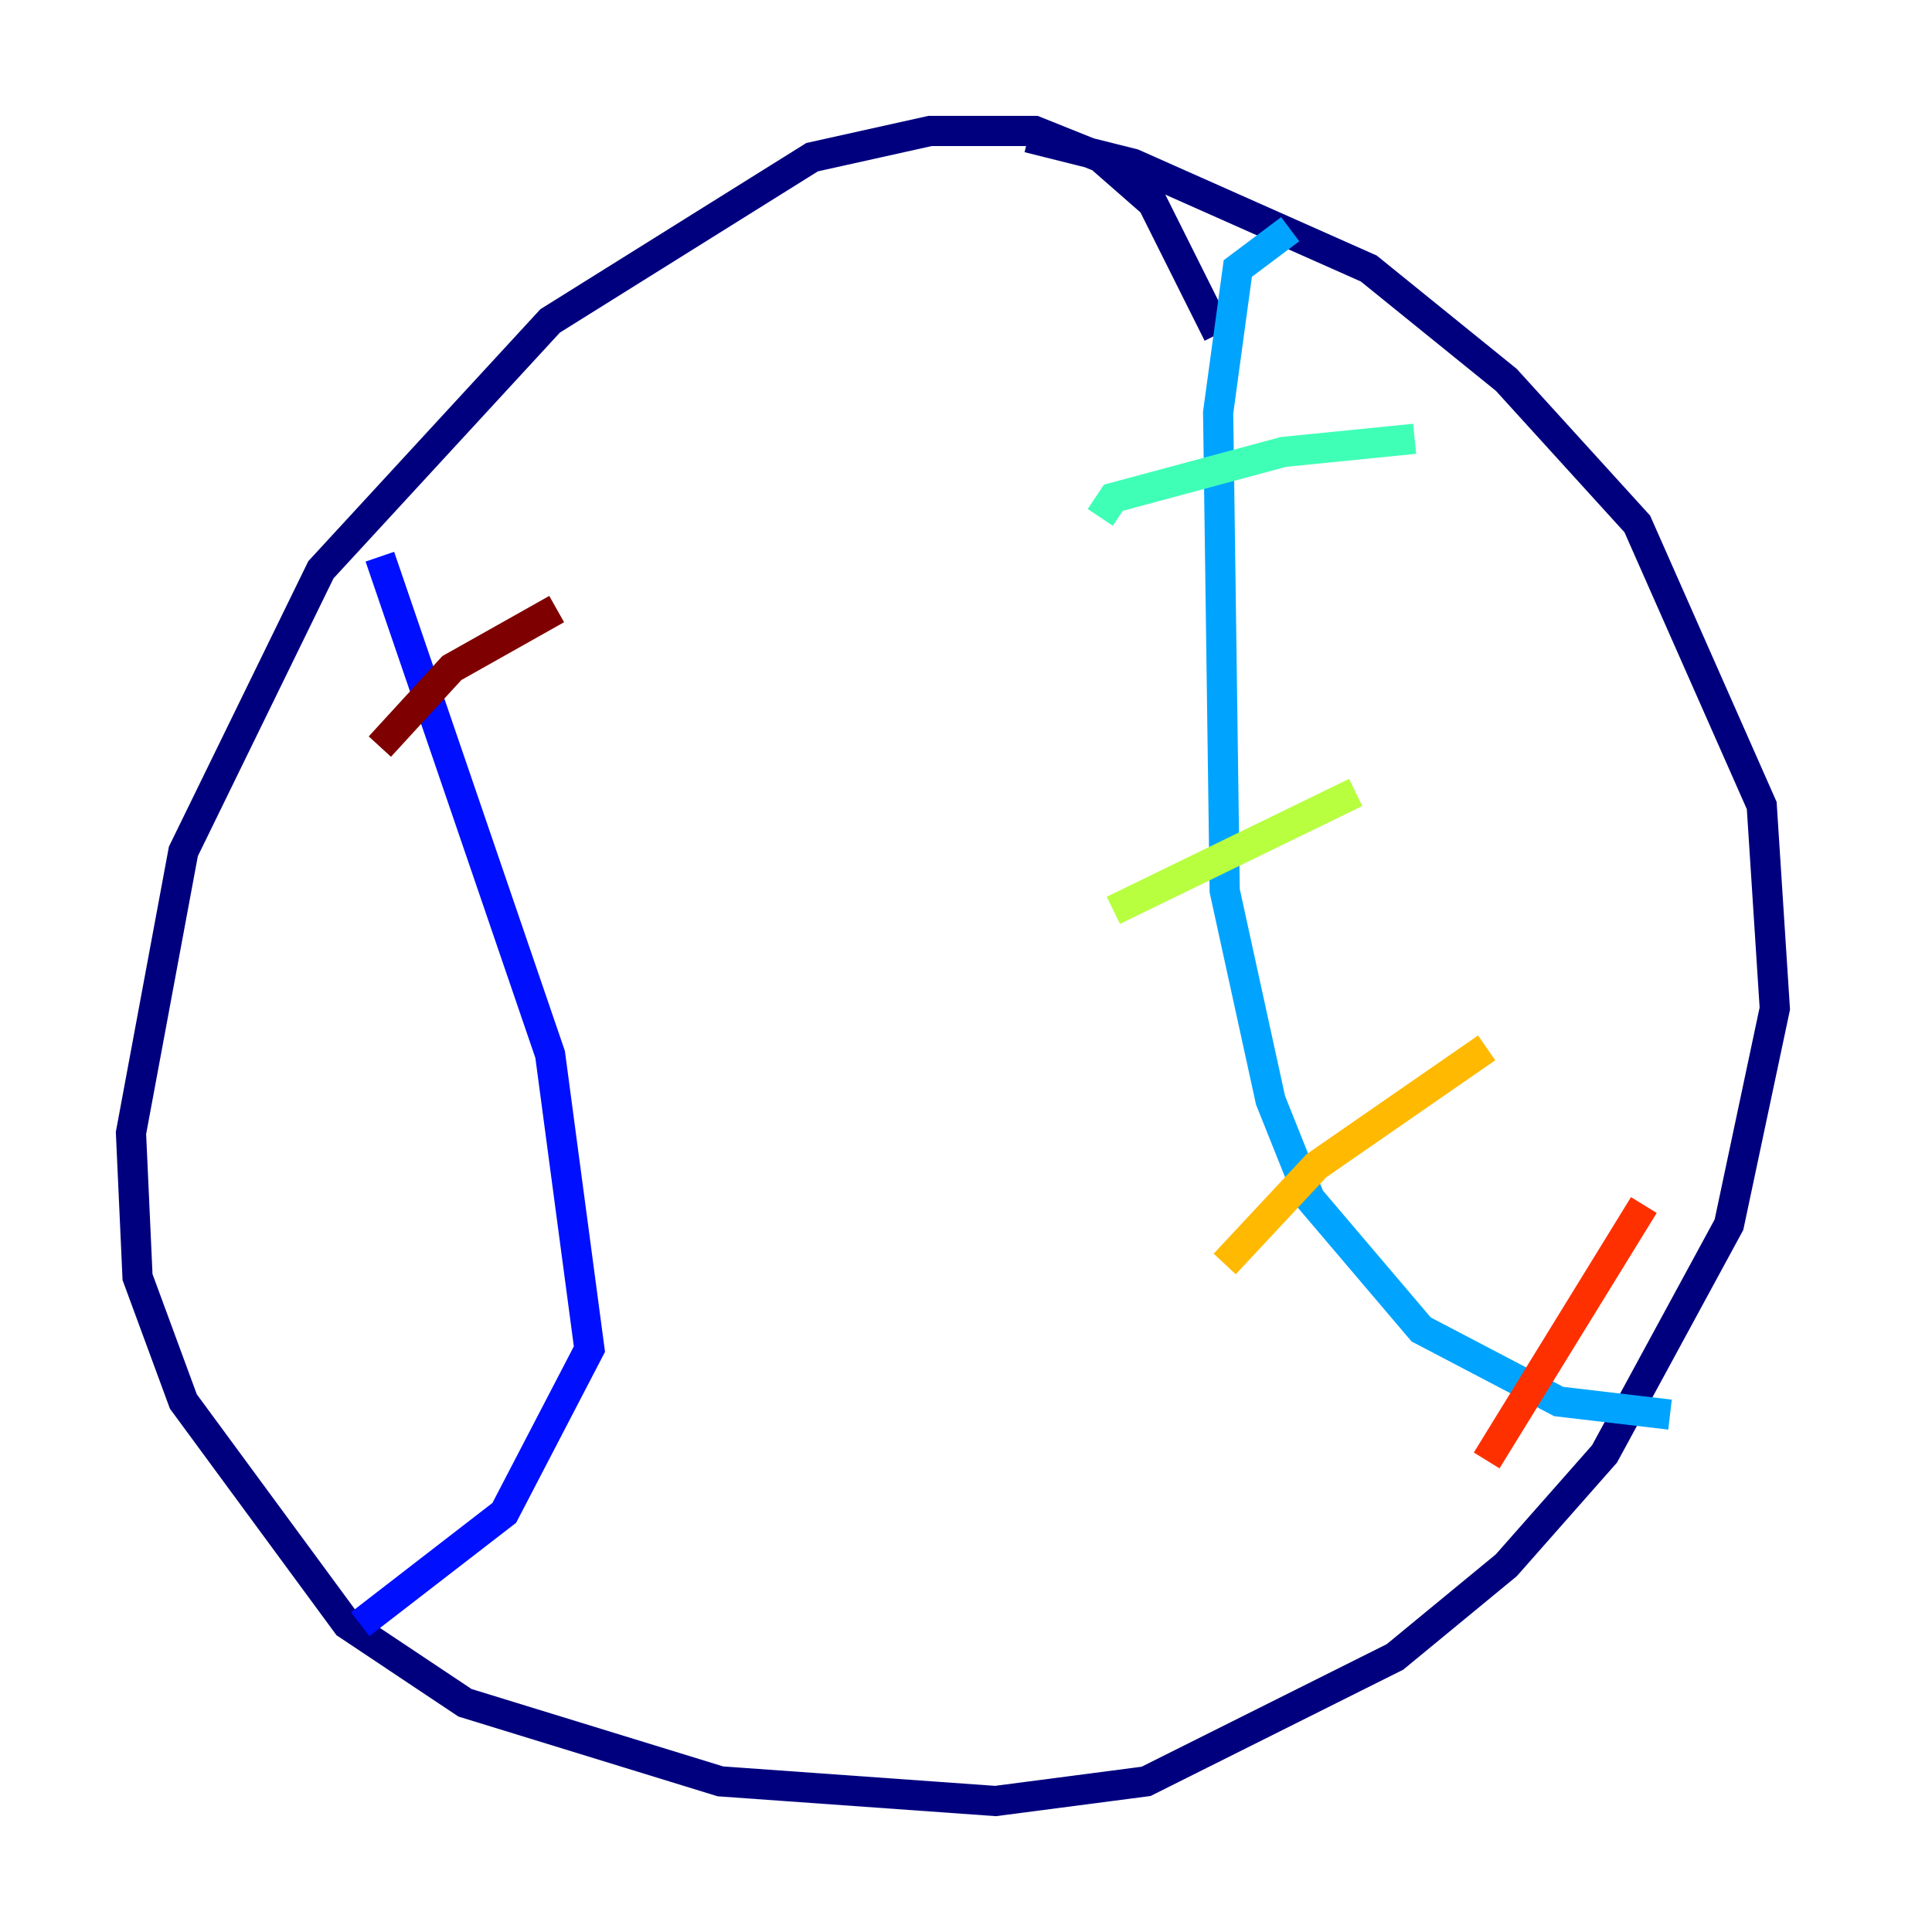 <?xml version="1.0" encoding="utf-8" ?>
<svg baseProfile="tiny" height="128" version="1.2" viewBox="0,0,128,128" width="128" xmlns="http://www.w3.org/2000/svg" xmlns:ev="http://www.w3.org/2001/xml-events" xmlns:xlink="http://www.w3.org/1999/xlink"><defs /><polyline fill="none" points="80.705,22.129 76.366,13.451 72.895,10.414 68.556,8.678 61.614,8.678 53.803,10.414 36.447,21.261 21.261,37.749 12.149,56.407 8.678,75.064 9.112,84.61 12.149,92.854 22.997,107.607 30.807,112.814 47.729,118.02 65.953,119.322 75.932,118.02 92.42,109.776 99.797,103.702 106.305,96.325 114.549,81.139 117.586,66.82 116.719,53.37 108.475,34.712 99.797,25.166 90.685,17.79 75.064,10.848 68.122,9.112" stroke="#00007f" stroke-width="2" /><polyline fill="none" points="25.166,36.881 36.447,69.858 39.051,89.383 33.41,100.231 23.864,107.607" stroke="#0010ff" stroke-width="2" /><polyline fill="none" points="85.478,15.186 82.007,17.79 80.705,27.336 81.139,59.01 84.176,72.895 86.78,79.403 94.156,88.081 103.268,92.854 110.644,93.722" stroke="#00a4ff" stroke-width="2" /><polyline fill="none" points="72.895,34.278 73.763,32.976 85.044,29.939 93.722,29.071" stroke="#3fffb7" stroke-width="2" /><polyline fill="none" points="73.763,60.312 89.817,52.502" stroke="#b7ff3f" stroke-width="2" /><polyline fill="none" points="81.139,83.742 87.214,77.234 98.495,69.424" stroke="#ffb900" stroke-width="2" /><polyline fill="none" points="98.495,96.759 108.909,79.837" stroke="#ff3000" stroke-width="2" /><polyline fill="none" points="25.166,49.464 29.939,44.258 36.881,40.352" stroke="#7f0000" stroke-width="2" /></svg>